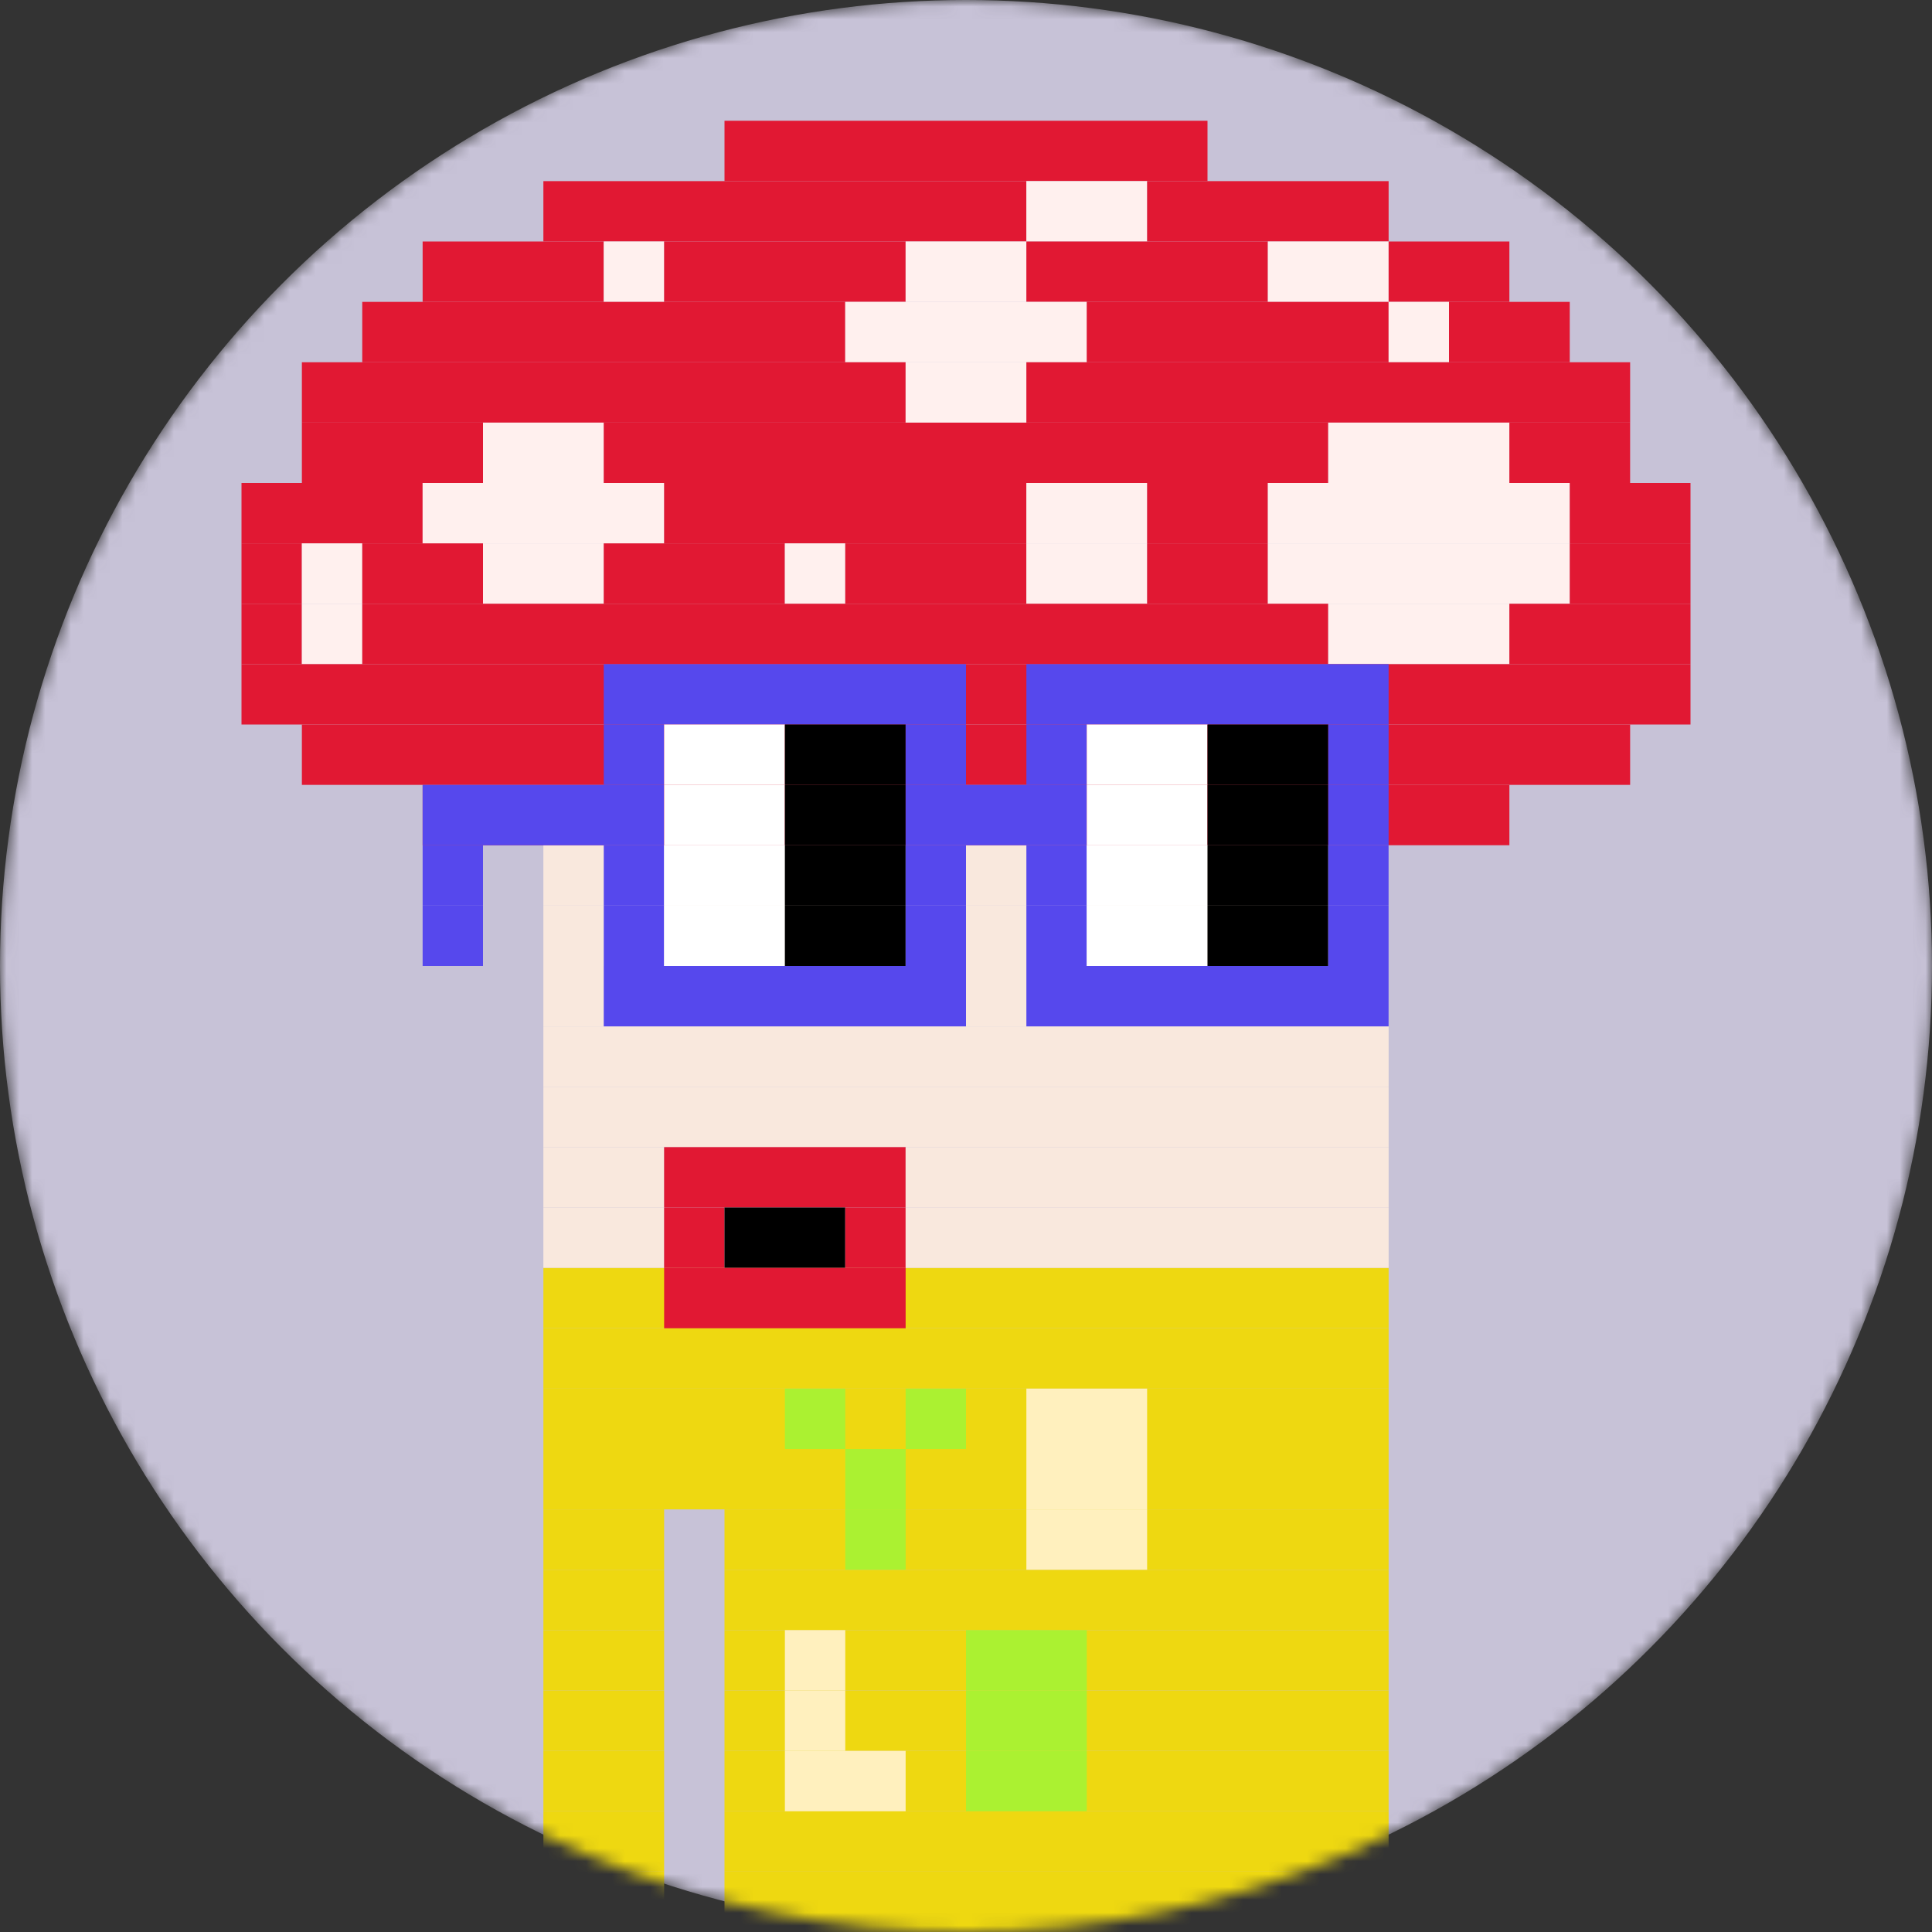 <svg xmlns="http://www.w3.org/2000/svg" xmlns:xlink="http://www.w3.org/1999/xlink" width="150" height="150" fill="none" xmlns:v="https://vecta.io/nano"><rect width="100%" height="100%" fill="#333333" stroke="none"/><style><![CDATA[.B{fill:#e11833}.C{fill:#fff0ee}.D{fill:#eed811}.E{fill:#5648ed}.F{fill:#000}.G{fill:#f9e8dd}.H{fill:#fff}.I{fill:#abf131}.J{fill:#fff0be}]]></style><mask id="A" maskUnits="userSpaceOnUse" x="0" y="0" width="150" height="150" mask-type="alpha"><circle cx="75" cy="75" r="75" fill="#bfccdb"/></mask><g mask="url(#A)"><circle cx="75" cy="75" r="75" fill="#c7c2d7"/><path d="M.469 0H0v.469h.469V0z" fill="#d5d7e1"/><path d="M107.812 98.438H42.188v4.688h65.625v-4.687z" class="D"/><path d="M107.812 103.125H42.188v4.687h65.625v-4.687z" class="D"/><path d="M107.812 107.812H42.188v4.688h65.625v-4.688z" class="D"/><path d="M107.812 112.5H42.188v4.688h65.625V112.5z" class="D"/><use xlink:href="#C" class="D"/><path d="M107.812 117.188H56.25v4.687h51.562v-4.687z" class="D"/><use xlink:href="#C" y="4.687" class="D"/><path d="M107.812 121.875H56.25v4.687h51.562v-4.687zm-56.249 4.687h-9.375v4.688h9.375v-4.688z" class="D"/><path d="M107.812 126.562H56.25v4.688h51.562v-4.688zm-56.249 4.688h-9.375v4.688h9.375v-4.688z" class="D"/><path d="M107.812 131.25H56.25v4.688h51.562v-4.688z" class="D"/><use xlink:href="#C" y="18.75" class="D"/><path d="M107.812 135.938H56.25v4.687h51.562v-4.687z" class="D"/><use xlink:href="#C" y="23.437" class="D"/><path d="M107.812 140.625H56.25v4.687h51.562v-4.687zm-56.249 4.687h-9.375V150h9.375v-4.688z" class="D"/><path d="M107.812 145.312H56.25V150h51.562v-4.688z" class="D"/><path d="M65.625 107.812h-4.687v4.688h4.688v-4.688zm9.375 0h-4.687v4.688H75v-4.688z" class="I"/><path d="M89.063 107.812h-9.375v4.688h9.375v-4.688z" class="J"/><path d="M70.313 112.5h-4.687v4.688h4.688V112.5z" class="I"/><path d="M89.063 112.5h-9.375v4.688h9.375V112.5z" class="J"/><path d="M70.313 117.188h-4.687v4.687h4.688v-4.687z" class="I"/><use xlink:href="#C" x="37.5" class="J"/><path d="M65.625 126.562h-4.687v4.688h4.688v-4.688z" class="J"/><path d="M84.375 126.562H75v4.688h9.375v-4.688z" class="I"/><path d="M65.625 131.25h-4.687v4.688h4.688v-4.688z" class="J"/><path d="M84.375 131.25H75v4.688h9.375v-4.688z" class="I"/><use xlink:href="#C" x="18.75" y="18.75" class="J"/><path d="M84.375 135.938H75v4.687h9.375v-4.687z" class="I"/><path d="M93.75 9.375h-37.5v4.688h37.5V9.375z" class="B"/><path d="M79.688 14.063h-37.5v4.688h37.5v-4.687z" class="B"/><use xlink:href="#D" class="C"/><path d="M107.812 14.063H89.063v4.688h18.749v-4.687zM46.875 18.75H32.813v4.688h14.063V18.75z" class="B"/><path d="M51.563 18.75h-4.687v4.688h4.688V18.75z" class="C"/><path d="M70.313 18.75h-18.75v4.688h18.75V18.75z" class="B"/><path d="M79.688 18.75h-9.375v4.688h9.375V18.75z" class="C"/><path d="M98.438 18.75h-18.75v4.688h18.75V18.75z" class="B"/><path d="M107.812 18.75h-9.374v4.688h9.374V18.75z" class="C"/><path d="M117.188 18.75h-9.376v4.688h9.376V18.75zm-51.563 4.688h-37.5v4.688h37.5v-4.687z" class="B"/><path d="M84.375 23.438h-18.75v4.688h18.75v-4.687z" class="C"/><path d="M107.812 23.438H84.375v4.688h23.437v-4.687z" class="B"/><path d="M112.5 23.438h-4.688v4.688h4.688v-4.687z" class="C"/><path d="M121.875 23.438H112.5v4.688h9.375v-4.687zm-51.562 4.687H23.438v4.688h46.875v-4.687z" class="B"/><use xlink:href="#D" x="-9.375" y="14.062" class="C"/><path d="M126.562 28.125H79.688v4.688h46.875v-4.687zM37.5 32.813H23.438V37.5H37.5v-4.687z" class="B"/><path d="M46.875 32.813H37.5V37.5h9.375v-4.687z" class="C"/><path d="M103.125 32.813h-56.25V37.5h56.25v-4.687z" class="B"/><path d="M117.188 32.813h-14.063V37.5h14.063v-4.687z" class="C"/><path d="M126.562 32.813h-9.374V37.5h9.374v-4.687zM32.813 37.5H18.75v4.688h14.063V37.5z" class="B"/><path d="M51.563 37.5h-18.75v4.688h18.75V37.5z" class="C"/><path d="M79.688 37.5H51.563v4.688h28.125V37.5z" class="B"/><path d="M89.063 37.5h-9.375v4.688h9.375V37.5z" class="C"/><path d="M98.438 37.5h-9.375v4.688h9.375V37.5z" class="B"/><path d="M121.875 37.5H98.438v4.688h23.438V37.5z" class="C"/><path d="M131.25 37.5h-9.375v4.688h9.375V37.5zM23.438 42.188H18.75v4.688h4.688v-4.687z" class="B"/><path d="M28.125 42.188h-4.687v4.688h4.688v-4.687z" class="C"/><path d="M37.5 42.188h-9.375v4.688H37.5v-4.687z" class="B"/><path d="M46.875 42.188H37.5v4.688h9.375v-4.687z" class="C"/><path d="M60.938 42.188H46.875v4.688h14.063v-4.687z" class="B"/><path d="M65.625 42.188h-4.687v4.688h4.688v-4.687z" class="C"/><path d="M79.688 42.188H65.625v4.688h14.063v-4.687z" class="B"/><use xlink:href="#D" y="28.125" class="C"/><use xlink:href="#D" x="9.375" y="28.125" class="B"/><path d="M121.875 42.188H98.438v4.688h23.438v-4.687z" class="C"/><use xlink:href="#D" x="42.187" y="28.125" class="B"/><path d="M23.438 46.875H18.75v4.688h4.688v-4.687z" class="B"/><path d="M28.125 46.875h-4.687v4.688h4.688v-4.687z" class="C"/><path d="M103.125 46.875h-75v4.688h75v-4.687z" class="B"/><path d="M117.188 46.875h-14.063v4.688h14.063v-4.687z" class="C"/><path d="M131.25 46.875h-14.062v4.688h14.062v-4.687z" class="B"/><path d="M131.25 51.563H18.75v4.688h112.5v-4.687z" class="B"/><path d="M126.562 56.25H23.438v4.688h103.125V56.25z" class="B"/><path d="M117.188 60.938H32.813v4.688h84.376v-4.687z" class="B"/><path d="M107.812 65.625H42.188v4.688h65.625v-4.687z" class="G"/><path d="M107.812 70.313H42.188V75h65.625v-4.687z" class="G"/><path d="M107.812 75H42.188v4.688h65.625V75z" class="G"/><path d="M107.812 79.688H42.188v4.688h65.625v-4.687z" class="G"/><path d="M107.812 84.375H42.188v4.688h65.625v-4.687z" class="G"/><use xlink:href="#D" x="-37.5" y="75" class="G"/><path d="M70.313 89.063h-18.75v4.688h18.75v-4.687z" class="B"/><path d="M107.812 89.063H70.313v4.688h37.5v-4.687zM51.563 93.75h-9.375v4.688h9.375V93.75z" class="G"/><path d="M56.25 93.75h-4.687v4.688h4.688V93.75z" class="B"/><path d="M65.625 93.75H56.25v4.688h9.375V93.75z" class="F"/><path d="M70.313 93.75h-4.687v4.688h4.688V93.75z" class="B"/><path d="M107.812 93.75H70.313v4.688h37.5V93.75z" class="G"/><path d="M70.313 98.438h-18.75v4.688h18.75v-4.687z" class="B"/><path d="M75 51.563H46.875v4.688H75v-4.687zm32.812 0H79.688v4.688h28.124v-4.687z" class="E"/><path d="M51.563 56.25h-4.687v4.688h4.688V56.25z" class="E"/><path d="M60.938 56.25h-9.375v4.688h9.375V56.25z" class="H"/><path d="M70.313 56.25h-9.375v4.688h9.375V56.25z" class="F"/><path d="M75 56.25h-4.687v4.688H75V56.25zm9.375 0h-4.687v4.688h4.688V56.25z" class="E"/><path d="M93.75 56.25h-9.375v4.688h9.375V56.25z" class="H"/><path d="M103.125 56.25H93.75v4.688h9.375V56.25z" class="F"/><path d="M107.812 56.25h-4.687v4.688h4.687V56.25zm-56.249 4.688h-18.75v4.688h18.75v-4.687z" class="E"/><use xlink:href="#D" x="-28.125" y="46.875" class="H"/><use xlink:href="#D" x="-18.75" y="46.875" class="F"/><path d="M84.375 60.938H70.313v4.688h14.063v-4.687z" class="E"/><use xlink:href="#D" x="4.687" y="46.875" class="H"/><path d="M103.125 60.938H93.75v4.688h9.375v-4.687z" class="F"/><path d="M107.812 60.938h-4.687v4.688h4.687v-4.687zM37.5 65.625h-4.687v4.688H37.5v-4.687zm14.063 0h-4.687v4.688h4.688v-4.687z" class="E"/><use xlink:href="#D" x="-28.125" y="51.562" class="H"/><use xlink:href="#D" x="-18.75" y="51.562" class="F"/><path d="M75 65.625h-4.687v4.688H75v-4.687zm9.375 0h-4.687v4.688h4.688v-4.687z" class="E"/><use xlink:href="#D" x="4.687" y="51.562" class="H"/><path d="M103.125 65.625H93.75v4.688h9.375v-4.687z" class="F"/><path d="M107.812 65.625h-4.687v4.688h4.687v-4.687zM37.5 70.313h-4.687V75H37.5v-4.687zm14.063 0h-4.687V75h4.688v-4.687z" class="E"/><path d="M60.938 70.313h-9.375V75h9.375v-4.687z" class="H"/><path d="M70.313 70.313h-9.375V75h9.375v-4.687z" class="F"/><path d="M75 70.313h-4.687V75H75v-4.687zm9.375 0h-4.687V75h4.688v-4.687z" class="E"/><path d="M93.75 70.313h-9.375V75h9.375v-4.687z" class="H"/><path d="M103.125 70.313H93.75V75h9.375v-4.687z" class="F"/><path d="M107.812 70.313h-4.687V75h4.687v-4.687zM75 75H46.875v4.688H75V75z" class="E"/><path d="M107.812 75H79.688v4.688h28.124V75z" class="E"/></g><defs ><path id="C" d="M51.563 117.188h-9.375v4.687h9.375v-4.687z"/><path id="D" d="M89.063 14.063h-9.375v4.688h9.375v-4.687z"/></defs></svg>